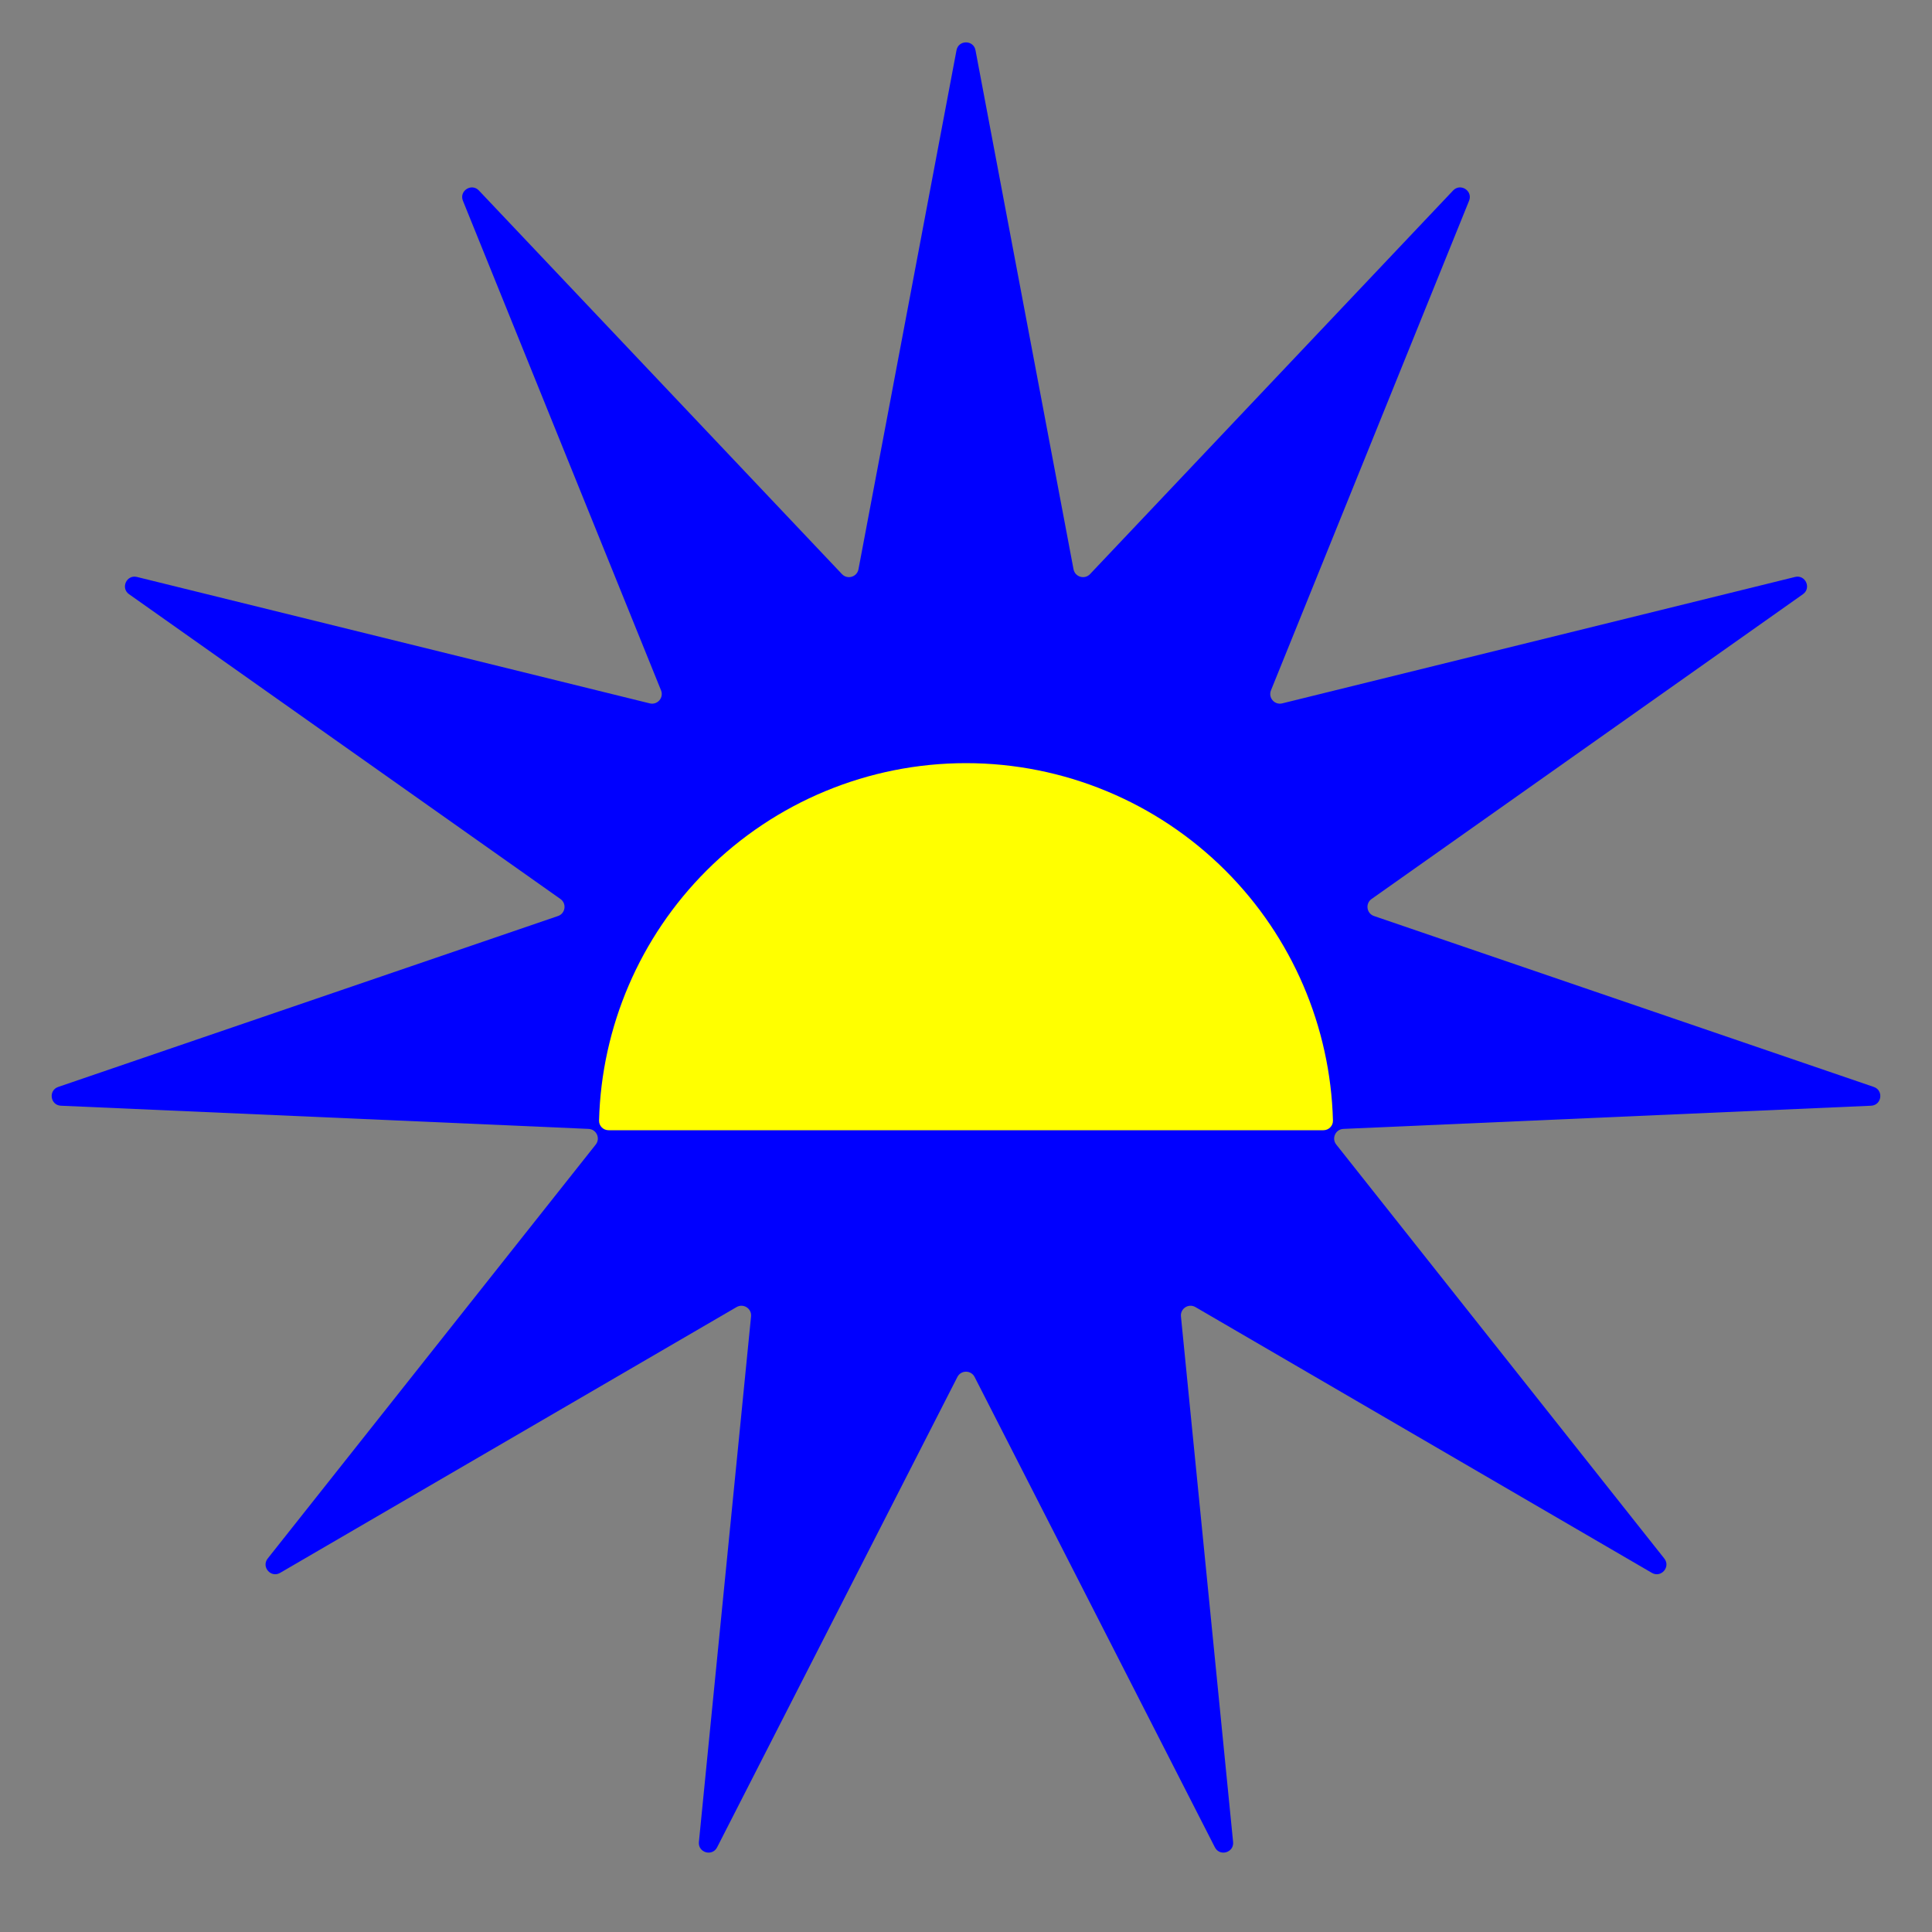 <svg width="200" height="200" viewBox="0 0 200 200" fill="none" xmlns="http://www.w3.org/2000/svg">
<rect x="0" y="0" width="200" height="200" fill="#808080" stroke="none"/>
<g clip-path="url(#clip0_214_2)">
<path d="M99.017 5.202C99.222 4.116 100.778 4.116 100.983 5.202L111.131 58.929C111.283 59.731 112.279 60.024 112.84 59.431L150.425 19.72C151.185 18.917 152.493 19.758 152.078 20.782L131.569 71.467C131.263 72.224 131.943 73.008 132.735 72.813L185.823 59.726C186.896 59.461 187.542 60.876 186.639 61.513L141.983 93.064C141.317 93.535 141.465 94.563 142.237 94.827L193.973 112.519C195.019 112.876 194.797 114.415 193.693 114.464L139.069 116.863C138.253 116.899 137.822 117.844 138.329 118.483L172.287 161.337C172.973 162.203 171.955 163.378 171 162.822L123.75 135.308C123.045 134.898 122.171 135.459 122.251 136.271L127.65 190.681C127.76 191.781 126.268 192.219 125.765 191.235L100.891 142.543C100.519 141.816 99.481 141.816 99.109 142.543L74.235 191.235C73.732 192.219 72.24 191.781 72.35 190.681L77.749 136.271C77.829 135.459 76.956 134.898 76.25 135.308L29 162.822C28.045 163.378 27.027 162.203 27.713 161.337L61.671 118.483C62.178 117.844 61.747 116.899 60.931 116.863L6.307 114.464C5.203 114.415 4.981 112.876 6.027 112.519L57.763 94.827C58.535 94.563 58.683 93.535 58.017 93.064L13.361 61.513C12.458 60.876 13.104 59.461 14.177 59.726L67.265 72.813C68.057 73.008 68.737 72.224 68.431 71.467L47.922 20.782C47.507 19.758 48.815 18.917 49.575 19.72L87.16 59.431C87.721 60.024 88.717 59.731 88.869 58.929L99.017 5.202Z" fill="#0000FF"/>
<path d="M137 117C137.552 117 138.001 116.552 137.987 116C137.731 106.284 133.76 97.02 126.87 90.13C119.744 83.004 110.078 79 100 79C89.922 79 80.256 83.004 73.13 90.13C66.24 97.02 62.269 106.284 62.013 116C61.999 116.552 62.448 117 63 117L100 117H137Z" fill="#FFFF00"/>
</g>
<defs>
<clipPath id="clip0_214_2">
<rect width="200" height="200" fill="white"/>
</clipPath>
</defs>
</svg>
